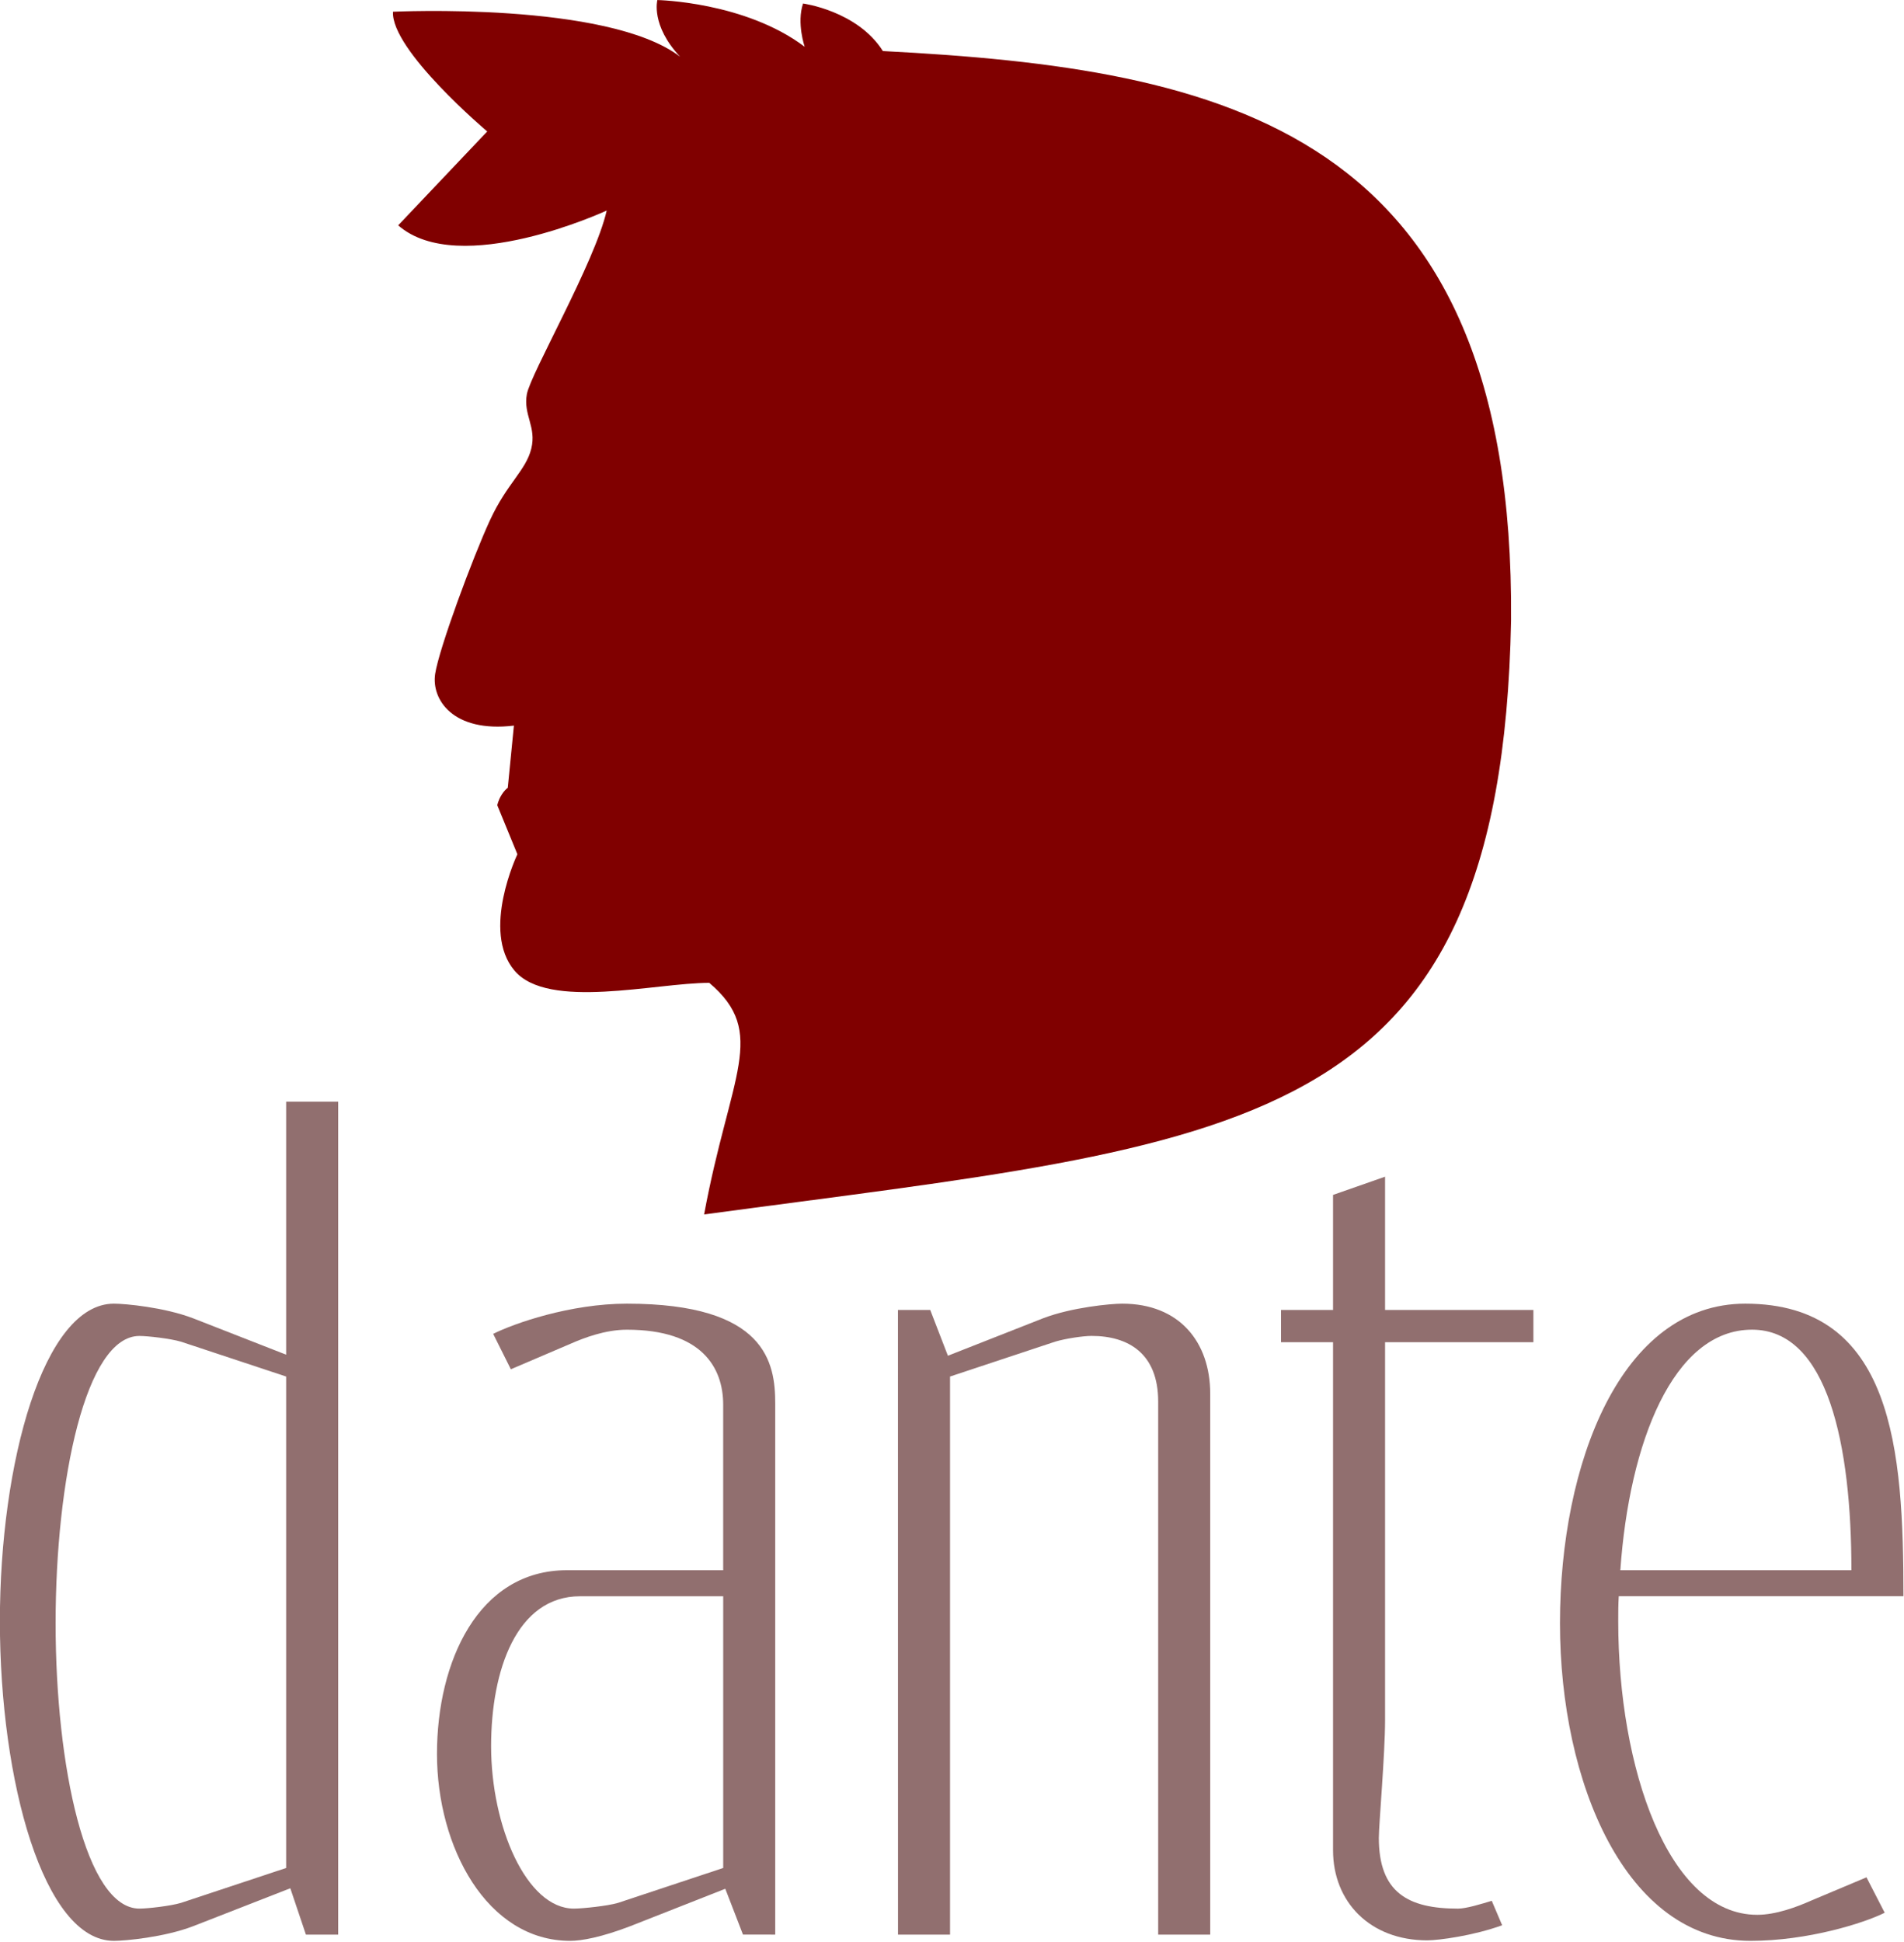 <?xml version="1.0" encoding="UTF-8" standalone="no"?>
<!-- Created with Inkscape (http://www.inkscape.org/) -->

<svg
   xmlns:dc="http://purl.org/dc/elements/1.1/"
   xmlns:cc="http://creativecommons.org/ns#"
   xmlns:rdf="http://www.w3.org/1999/02/22-rdf-syntax-ns#"
   xmlns:svg="http://www.w3.org/2000/svg"
   xmlns="http://www.w3.org/2000/svg"
   xmlns:sodipodi="http://sodipodi.sourceforge.net/DTD/sodipodi-0.dtd"
   xmlns:inkscape="http://www.inkscape.org/namespaces/inkscape"
   width="87.787"
   height="89.506"
   id="svg4396"
   version="1.1"
   inkscape:version="0.92.2 (unknown)"
   sodipodi:docname="logo.svg">
  <title
     id="title833">dante</title>
  <defs
     id="defs4398" />
  <sodipodi:namedview
     id="base"
     pagecolor="#ffffff"
     bordercolor="#666666"
     borderopacity="1.0"
     inkscape:pageopacity="0.0"
     inkscape:pageshadow="2"
     inkscape:zoom="4.5101062"
     inkscape:cx="9.9178688"
     inkscape:cy="68.499274"
     inkscape:document-units="px"
     inkscape:current-layer="g873"
     showgrid="false"
     fit-margin-top="0"
     fit-margin-left="0"
     fit-margin-right="0"
     fit-margin-bottom="0"
     inkscape:window-width="1920"
     inkscape:window-height="993"
     inkscape:window-x="0"
     inkscape:window-y="24"
     inkscape:window-maximized="1" />
  <g
     inkscape:groupmode="layer"
     id="layer2"
     inkscape:label="Livello 2"
     transform="translate(-6.373,-7.244)">
    <g
       id="g873"
       transform="translate(2.208,-1.857)">
      <path
         sodipodi:nodetypes="czzzzcccczccccccccccccc"
         inkscape:connector-curvature="0"
         id="path623"
         d="m 32.138,18.805 c -0.539,2.382 -3.509,7.512 -3.682,8.466 -0.173,0.954 0.454,1.502 0.204,2.511 -0.25,1.009 -1.112,1.585 -1.905,3.298 -0.792,1.713 -2.345,5.902 -2.526,7.078 -0.181,1.175 0.809,2.724 3.63,2.387 L 27.577,45.411 c 0,0 -0.343,0.234 -0.485,0.801 l 0.928,2.262 c 0,0 -1.684,3.53 -0.134,5.363 1.55,1.832 6.495,0.564 8.981,0.564 2.725,2.305 0.954,4.233 -0.238,10.675 24.821,-3.355 36.749,-3.504 37.206,-27.374 0.182,-22.698 -13.268,-25.436 -28.963,-26.248 -1.178,-1.859 -3.681,-2.191 -3.681,-2.191 -0.301,0.902 0.075,1.994 0.075,1.994 -2.758,-2.079 -6.792,-2.154 -6.792,-2.154 0,0 -0.313,1.165 1.048,2.612 C 32.191,9.161 22.284,9.642 22.284,9.642 c -0.096,1.77 4.345,5.518 4.345,5.518 l -4.105,4.327 c 2.821,2.467 9.614,-0.682 9.614,-0.682 z"
         style="fill:#800000;fill-opacity:1;stroke:none;stroke-width:0.512px;stroke-linecap:butt;stroke-linejoin:miter;stroke-opacity:1" />
      <g
         aria-label="dante"
         transform="matrix(1.155,0,0,1.155,-13.091,-100.579)"
         style="font-style:normal;font-weight:normal;font-size:40px;line-height:1.25;font-family:sans-serif;letter-spacing:0px;word-spacing:0px;fill:#916f6f;fill-opacity:1;stroke:none"
         id="flowRoot854">
        <path
           d="m 28.44,172.162 v -33.238 h -2.077 v 10.096 l -3.719,-1.454 c -1.143,-0.436 -2.701,-0.582 -3.158,-0.582 -2.804,0 -4.55,6.336 -4.55,12.672 0,6.378 1.745,12.755 4.55,12.755 0.457,0 2.015,-0.145 3.158,-0.582 l 3.885,-1.516 0.623,1.849 z m -2.077,-22.27 v 19.611 l -4.196,1.392 c -0.415,0.125 -1.33,0.229 -1.662,0.229 -2.14,0 -3.345,-5.692 -3.345,-11.384 0,-5.734 1.205,-11.467 3.345,-11.467 0.332,0 1.246,0.104 1.662,0.229 z"
           style="font-size:41.548px;fill:#916f6f"
           id="path820"
           inkscape:connector-curvature="0" />
        <path
           d="m 45.887,172.162 v -21.189 c 0,-1.62 -0.353,-3.989 -5.921,-3.989 -2.264,0 -4.508,0.789 -5.339,1.205 l 0.706,1.413 2.431,-1.039 c 0.478,-0.208 1.33,-0.54 2.202,-0.54 2.991,0 3.843,1.516 3.843,2.991 v 6.606 h -6.232 c -3.552,0 -5.193,3.656 -5.193,7.333 0,3.719 1.994,7.458 5.318,7.458 0.457,0 1.246,-0.145 2.389,-0.582 l 3.802,-1.496 0.706,1.828 z m -2.077,-2.659 -4.196,1.392 c -0.415,0.125 -1.433,0.229 -1.766,0.229 -1.89,0 -3.303,-3.282 -3.303,-6.481 0,-3.033 1.018,-5.983 3.552,-5.983 h 5.713 z"
           style="font-size:41.548px;fill:#916f6f"
           id="path822"
           inkscape:connector-curvature="0" />
        <path
           d="m 50.788,172.162 h 2.077 v -22.27 l 4.196,-1.392 c 0.415,-0.125 1.122,-0.229 1.454,-0.229 1.475,0 2.659,0.706 2.659,2.618 v 21.273 h 2.077 v -21.584 c 0,-2.057 -1.226,-3.594 -3.511,-3.594 -0.457,0 -2.015,0.145 -3.158,0.582 l -3.802,1.496 -0.706,-1.828 h -1.288 z"
           style="font-size:41.548px;fill:#916f6f"
           id="path824"
           inkscape:connector-curvature="0" />
        <path
           d="m 68.154,148.522 v 20.275 c 0,2.057 1.475,3.594 3.76,3.594 0.457,0 1.849,-0.187 2.991,-0.602 l -0.415,-0.976 c -0.415,0.125 -1.018,0.312 -1.35,0.312 -1.994,0 -3.158,-0.644 -3.158,-2.825 0,-0.519 0.249,-3.345 0.249,-4.695 v -15.082 h 5.921 v -1.288 h -5.921 v -5.318 l -2.077,0.727 v 4.591 h -2.077 v 1.288 z"
           style="font-size:41.548px;fill:#916f6f"
           id="path826"
           inkscape:connector-curvature="0" />
        <path
           d="m 90.924,158.659 c 0,-5.837 -0.395,-11.675 -6.315,-11.675 -4.965,0 -7.396,6.378 -7.396,12.755 0,6.336 2.618,12.672 7.603,12.672 2.285,0 4.529,-0.706 5.36,-1.122 l -0.727,-1.413 -2.223,0.935 c -0.561,0.249 -1.392,0.561 -2.14,0.561 -3.552,0 -5.547,-5.858 -5.547,-11.717 0,-0.332 0,-0.665 0.021,-0.997 z m -2.077,-1.039 h -9.224 c 0.353,-5.069 2.098,-9.598 5.256,-9.598 3.033,0 3.968,4.612 3.968,9.598 z"
           style="font-size:41.548px;fill:#916f6f"
           id="path828"
           inkscape:connector-curvature="0" />
      </g>
    </g>
  </g>
</svg>
